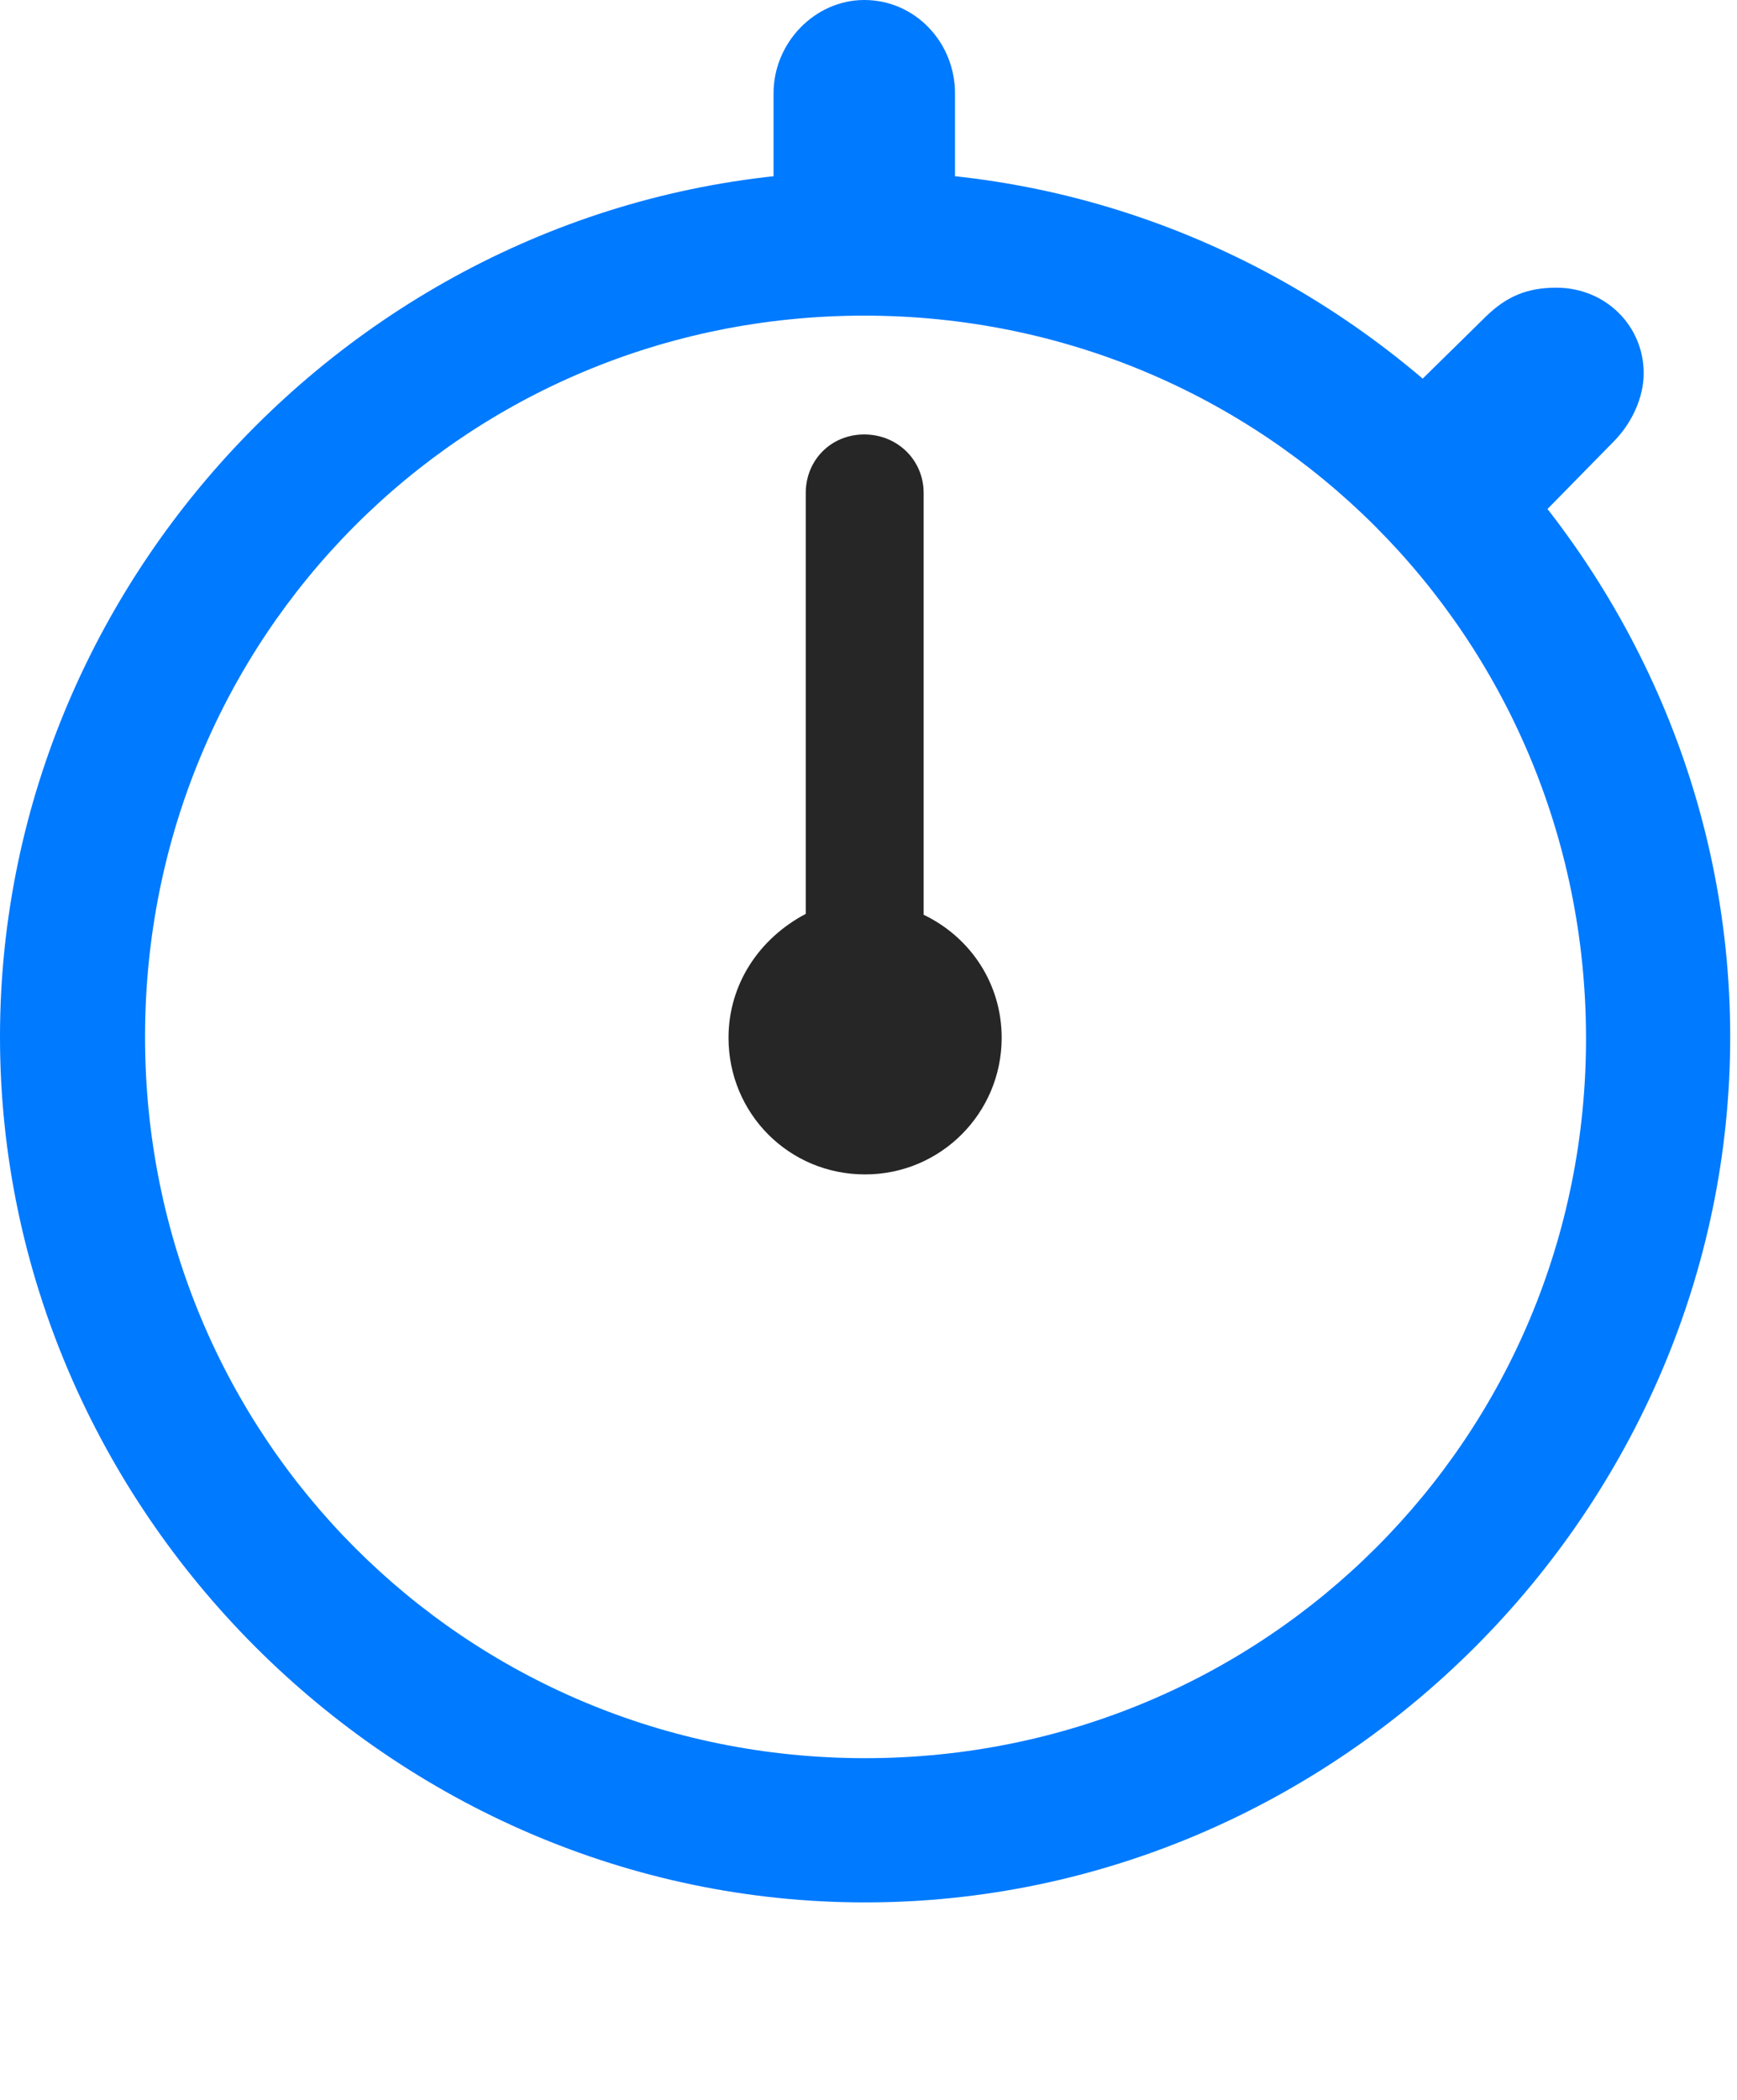 <svg width="24" height="29" viewBox="0 0 24 29" fill="none" xmlns="http://www.w3.org/2000/svg">
<path d="M11.953 26.273C18.492 26.273 23.906 20.848 23.906 14.32C23.906 7.781 18.48 2.367 11.941 2.367C5.414 2.367 0 7.781 0 14.32C0 20.848 5.426 26.273 11.953 26.273ZM11.953 24.281C6.422 24.281 2.004 19.852 2.004 14.32C2.004 8.789 6.41 4.359 11.941 4.359C17.473 4.359 21.902 8.789 21.914 14.32C21.926 19.852 17.484 24.281 11.953 24.281ZM10.688 3.094H13.195V1.289C13.195 0.586 12.645 0 11.941 0C11.262 0 10.688 0.586 10.688 1.289V3.094ZM19.254 5.625L21 7.418L22.289 6.105C22.559 5.836 22.711 5.473 22.711 5.156C22.711 4.5 22.184 3.973 21.504 3.973C21.105 3.973 20.824 4.09 20.543 4.359L19.254 5.625Z" fill="#007AFF"/>
<path d="M11.953 16.219C12.996 16.219 13.84 15.375 13.84 14.332C13.84 13.594 13.418 12.949 12.762 12.633V6.809C12.762 6.352 12.398 6 11.941 6C11.484 6 11.133 6.352 11.133 6.809V12.621C10.488 12.961 10.066 13.594 10.066 14.332C10.066 15.375 10.898 16.219 11.953 16.219Z" fill="black" fill-opacity="0.85"/>
</svg>

